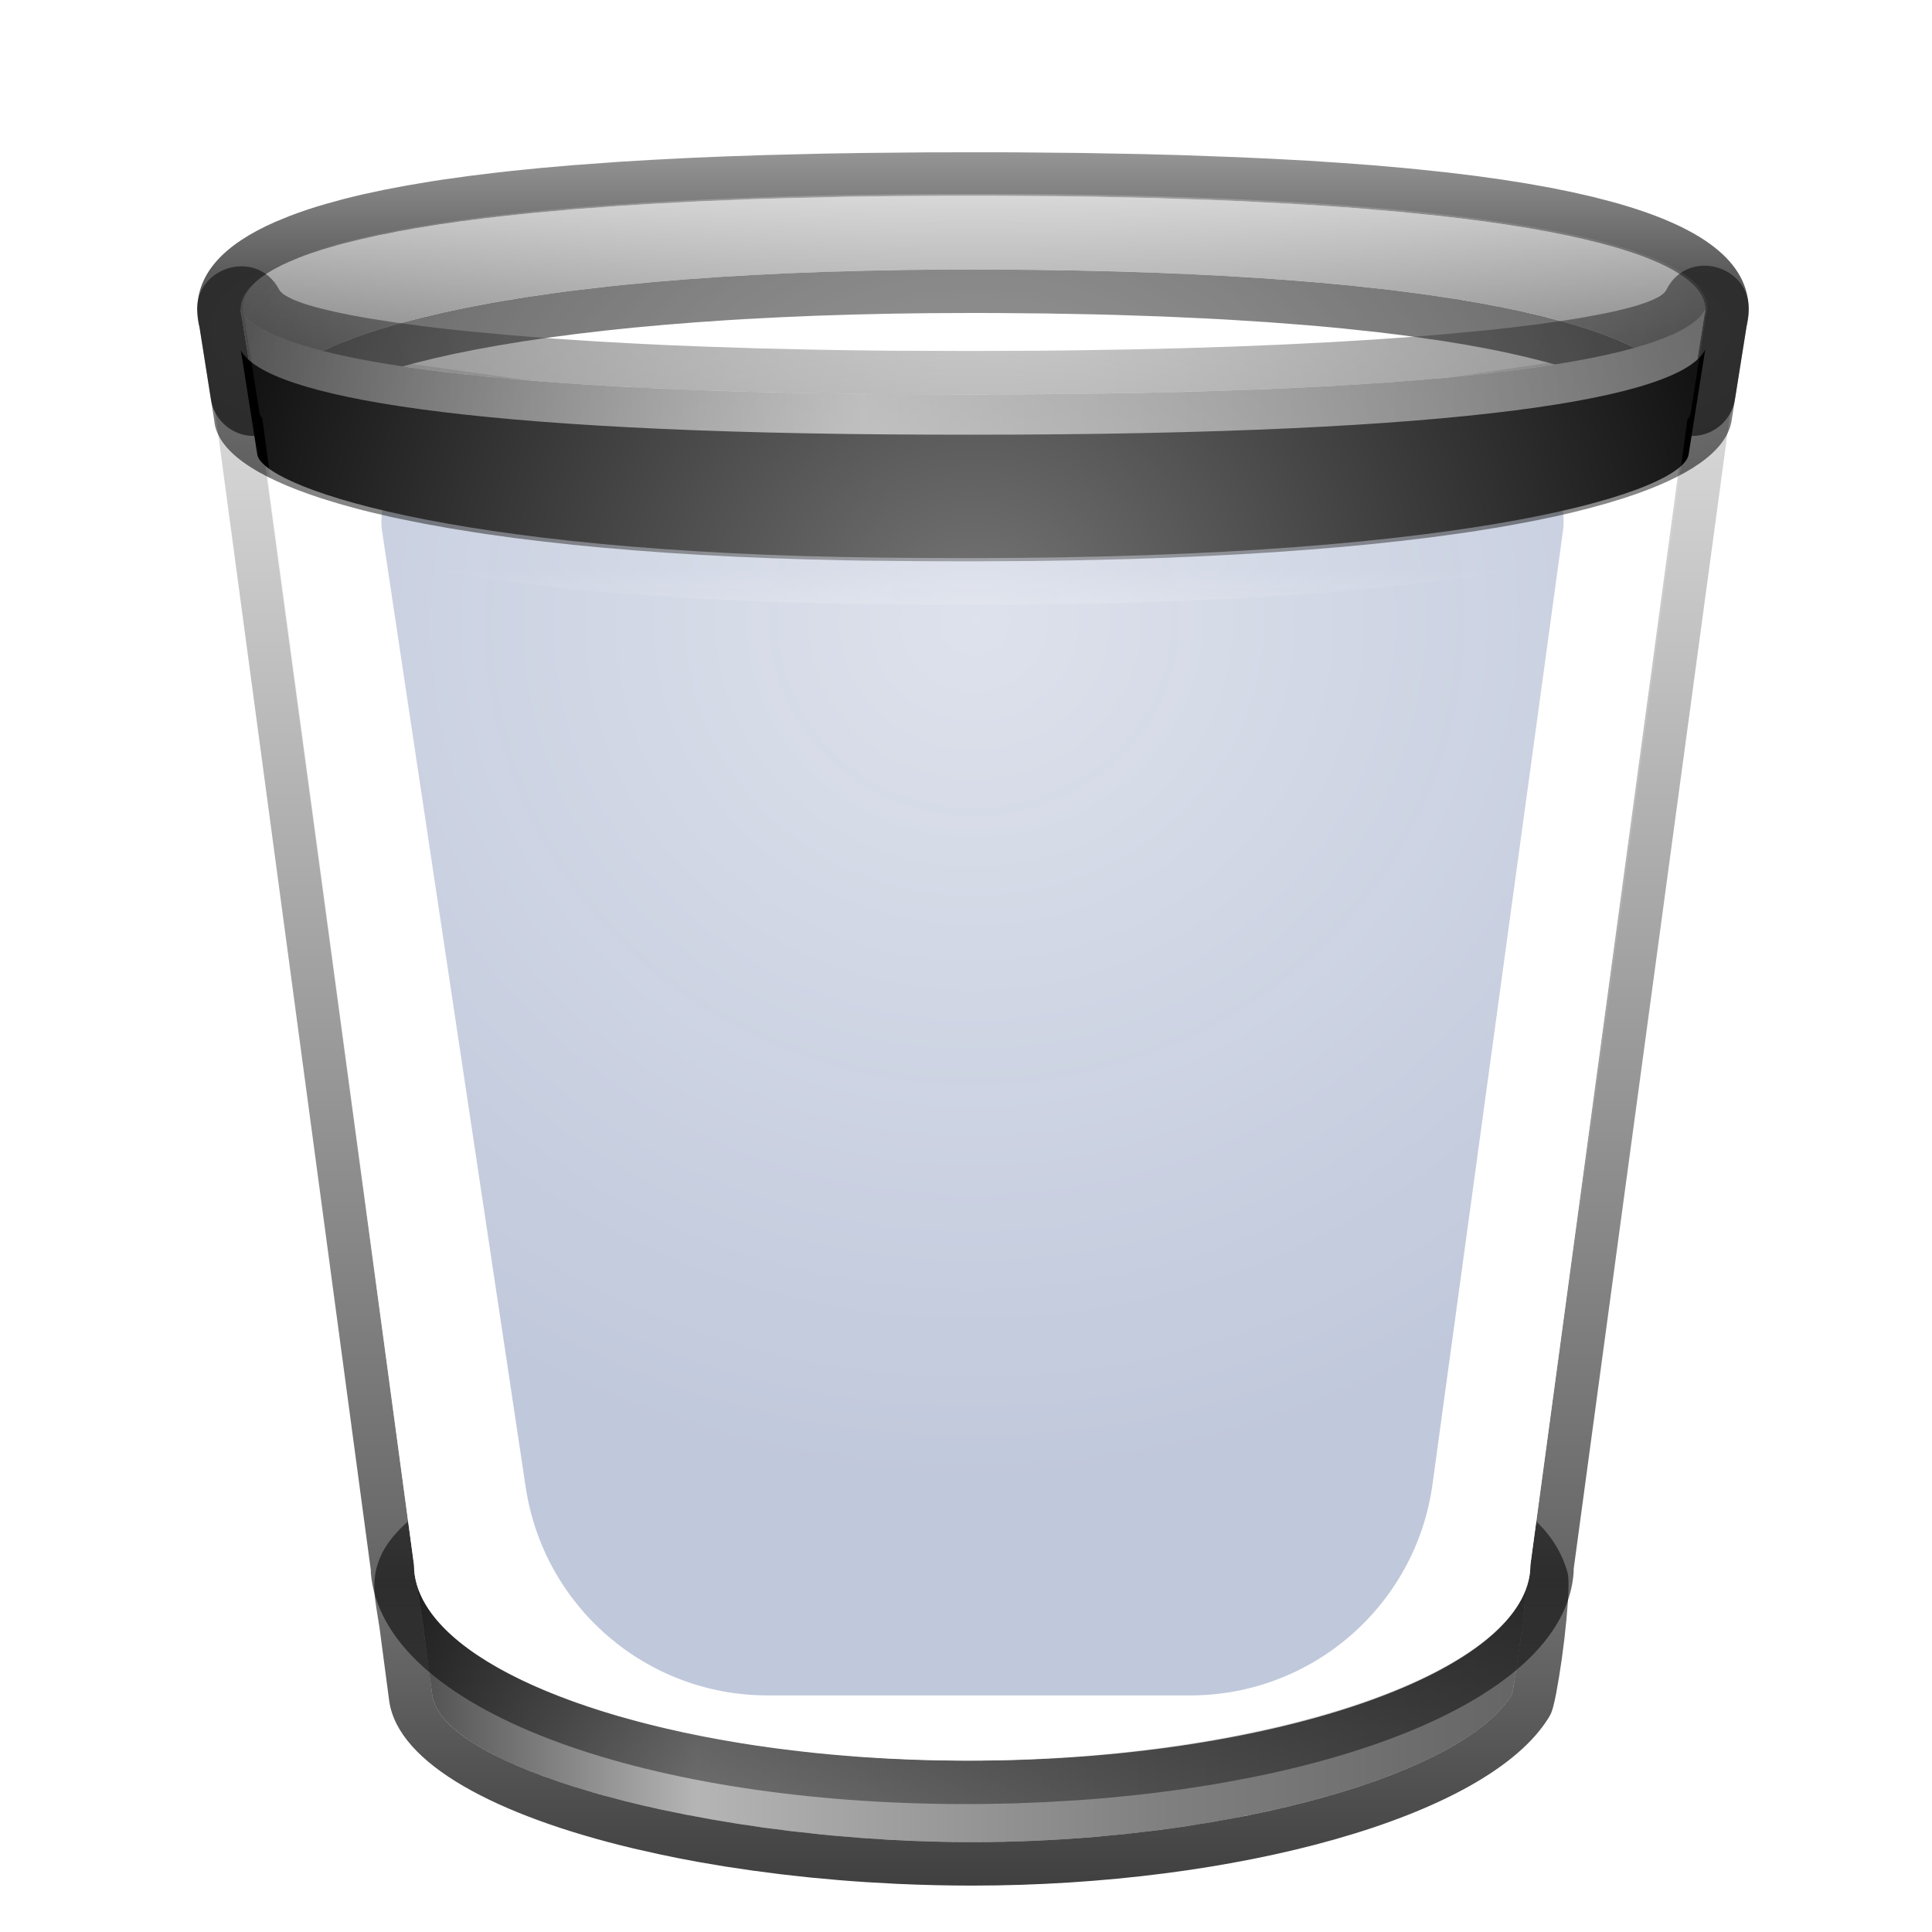 <svg xmlns="http://www.w3.org/2000/svg" xmlns:xlink="http://www.w3.org/1999/xlink" width="48" height="48" viewBox="0 0 48 48">
  <defs>
    <filter id="user-trash-empty-opened-a" width="144.3%" height="140.9%" x="-22.8%" y="-16.5%" filterUnits="objectBoundingBox">
      <feOffset dy="1" in="SourceAlpha" result="shadowOffsetOuter1"/>
      <feGaussianBlur in="shadowOffsetOuter1" result="shadowBlurOuter1" stdDeviation="1"/>
      <feColorMatrix in="shadowBlurOuter1" result="shadowMatrixOuter1" values="0 0 0 0 0   0 0 0 0 0   0 0 0 0 0  0 0 0 0.2 0"/>
      <feMerge>
        <feMergeNode in="shadowMatrixOuter1"/>
        <feMergeNode in="SourceGraphic"/>
      </feMerge>
    </filter>
    <linearGradient id="user-trash-empty-opened-b" x1="100%" x2="0%" y1="50%" y2="50%">
      <stop offset="0%" stop-color="#656565"/>
      <stop offset="9.906%" stop-color="#6D6D6D"/>
      <stop offset="32.988%" stop-color="gray"/>
      <stop offset="74.983%" stop-color="#B5B5B5"/>
      <stop offset="100%" stop-color="#515151"/>
    </linearGradient>
    <linearGradient id="user-trash-empty-opened-c" x1="55.405%" x2="55.405%" y1="-1.351%" y2="101.351%">
      <stop offset="0%" stop-opacity=".515"/>
      <stop offset="100%" stop-opacity=".753"/>
    </linearGradient>
    <linearGradient id="user-trash-empty-opened-d" x1="50%" x2="50%" y1="-4.642%" y2="100%">
      <stop offset="0%" stop-opacity=".092"/>
      <stop offset="84.851%" stop-opacity=".602"/>
      <stop offset="100%" stop-opacity=".378"/>
    </linearGradient>
    <linearGradient id="user-trash-empty-opened-e" x1="50%" x2="50%" y1="0%" y2="100%">
      <stop offset="0%" stop-color="#CCC"/>
      <stop offset="100%" stop-color="#666"/>
    </linearGradient>
    <linearGradient id="user-trash-empty-opened-f" x1="55.405%" x2="55.405%" y1="-1.351%" y2="42.528%">
      <stop offset="0%" stop-color="#979797"/>
      <stop offset="100%" stop-color="#5B5B5B"/>
    </linearGradient>
    <filter id="user-trash-empty-opened-g" width="159.4%" height="159.2%" x="-29.6%" y="-29.6%" filterUnits="objectBoundingBox">
      <feGaussianBlur in="SourceGraphic" stdDeviation="3.038"/>
    </filter>
    <linearGradient id="user-trash-empty-opened-h" x1="98.185%" x2="0%" y1="32.048%" y2="32.048%">
      <stop offset=".068%" stop-color="#636363"/>
      <stop offset="46.003%" stop-color="#8F8F8F"/>
      <stop offset="56.871%" stop-color="#9E9E9E"/>
      <stop offset="100%" stop-color="#4A4A4A"/>
    </linearGradient>
    <path id="user-trash-empty-opened-i" d="M38.926,4.685 L38.516,7.276 C38.422,8.192 33.288,9.866 20.683,9.866 L19.567,9.863 L18.532,9.855 C7.559,9.74 3.013,8.043 2.95,7.276 C2.783,6.219 2.658,5.425 2.575,4.897 C2.567,4.848 2.556,4.783 2.541,4.7 C3.153,5.855 8.192,6.763 19.631,6.798 L20.709,6.8 C32.925,6.8 38.325,5.903 38.926,4.685 Z"/>
    <filter id="user-trash-empty-opened-j" width="102.7%" height="119.3%" x="-1.4%" y="-9.7%" filterUnits="objectBoundingBox">
      <feOffset dy="1" in="SourceAlpha" result="shadowOffsetInner1"/>
      <feComposite in="shadowOffsetInner1" in2="SourceAlpha" k2="-1" k3="1" operator="arithmetic" result="shadowInnerInner1"/>
      <feColorMatrix in="shadowInnerInner1" values="0 0 0 0 1   0 0 0 0 1   0 0 0 0 1  0 0 0 0.372 0"/>
    </filter>
    <linearGradient id="user-trash-empty-opened-k" x1="52.659%" x2="52.659%" y1="91.375%" y2="121.305%">
      <stop offset="0%" stop-color="#FFF" stop-opacity="0"/>
      <stop offset="100%" stop-color="#FFF" stop-opacity=".47"/>
    </linearGradient>
    <radialGradient id="user-trash-empty-opened-l" cx="51.457%" cy="27.12%" r="104.494%" fx="51.457%" fy="27.12%" gradientTransform="matrix(0 1 -.927 0 .766 -.243)">
      <stop offset="0%" stop-opacity=".319"/>
      <stop offset="100%" stop-opacity=".667"/>
    </radialGradient>
    <radialGradient id="user-trash-empty-opened-m" cx="50%" cy="26.122%" r="62.989%" fx="50%" fy="26.122%" gradientTransform="matrix(.998 -.051 .053 .823 -.013 .072)">
      <stop offset="0%" stop-color="#FFF"/>
      <stop offset="100%" stop-color="#FFF" stop-opacity="0"/>
    </radialGradient>
  </defs>
  <g fill="none" fill-rule="evenodd" filter="url(#user-trash-empty-opened-a)" transform="translate(3.44 2)">
    <path fill="url(#user-trash-empty-opened-b)" fill-rule="nonzero" d="M6.939,36.441 L6.974,36.541 C7.906,38.913 13.778,40.742 20.553,40.742 C27.387,40.742 33.579,38.881 34.472,36.478 C34.451,36.985 34.176,38.985 34.117,39.109 C32.822,41.199 26.766,42.767 20.708,42.767 C14.326,42.767 7.571,41.005 7.299,39.109 C7.268,38.898 7.187,38.279 7.077,37.422 C7.018,36.966 6.943,36.677 6.939,36.441 Z"/>
    <path fill="url(#user-trash-empty-opened-c)" fill-rule="nonzero" d="M6.698,34.798 L6.846,35.882 L6.851,36.016 C6.862,36.16 6.892,36.303 6.939,36.443 C6.941,36.52 6.949,36.603 6.963,36.696 L6.963,36.696 L7.053,37.247 L7.299,39.109 C7.417,39.937 8.771,40.738 10.789,41.379 L10.789,41.379 L11.307,41.536 C11.395,41.562 11.485,41.587 11.575,41.612 L11.575,41.612 L12.131,41.758 C12.415,41.829 12.707,41.897 13.007,41.962 L13.007,41.962 L13.616,42.087 L14.243,42.203 L14.886,42.31 L15.542,42.407 L16.21,42.493 L16.889,42.568 C17.003,42.58 17.117,42.591 17.231,42.602 L17.231,42.602 L17.92,42.66 L18.615,42.706 C19.311,42.746 20.012,42.767 20.708,42.767 C21.739,42.767 22.77,42.721 23.778,42.636 L23.778,42.636 L24.529,42.564 L25.268,42.478 C25.513,42.446 25.755,42.413 25.995,42.377 L25.995,42.377 L26.706,42.263 L27.4,42.136 C30.706,41.489 33.318,40.398 34.117,39.109 C34.121,39.102 34.125,39.087 34.131,39.066 L34.131,39.066 L34.169,38.869 L34.247,38.373 L34.334,37.747 L34.433,36.931 L34.462,36.617 C34.467,36.562 34.47,36.514 34.471,36.476 C34.545,36.281 34.582,36.083 34.582,35.882 L34.582,35.882 L34.729,34.802 C35.108,35.16 35.364,35.579 35.505,36.068 C35.55,36.223 35.53,36.689 35.478,37.234 L35.478,37.234 L35.427,37.715 L35.364,38.202 L35.294,38.664 L35.223,39.068 C35.176,39.311 35.131,39.493 35.093,39.572 L35.093,39.572 L35.035,39.678 C33.494,42.164 27.227,43.847 20.708,43.847 C20.088,43.847 19.468,43.832 18.853,43.804 L18.853,43.804 L18.118,43.763 C17.874,43.748 17.631,43.73 17.389,43.71 L17.389,43.71 L16.668,43.644 L15.957,43.565 L15.257,43.474 L14.57,43.372 L13.899,43.258 C13.567,43.198 13.241,43.134 12.923,43.065 L12.923,43.065 L12.296,42.924 C8.902,42.114 6.454,40.824 6.23,39.263 L6.23,39.263 L5.991,37.455 L5.908,36.933 L5.872,36.676 C5.839,36.34 5.865,36.044 5.987,35.737 C6.066,35.537 6.179,35.355 6.326,35.178 C6.438,35.044 6.562,34.918 6.698,34.798 Z"/>
    <path fill="#FFF" fill-opacity=".8" d="M2.91,6.589 C8.702,8.298 14.498,9.152 20.298,9.152 C26.098,9.152 32.182,8.298 38.548,6.589 L38.548,6.589 L34.582,35.882 C34.582,38.566 27.943,40.742 20.553,40.742 C13.162,40.742 6.846,38.566 6.846,35.882 L6.846,35.882 Z"/>
    <path fill="url(#user-trash-empty-opened-d)" fill-rule="nonzero" d="M35.658,35.977 L39.811,5.311 L21.177,8.06 L1.65,5.322 L5.775,36.026 L5.772,36.064 C6.049,39.486 12.479,41.744 20.154,41.82 L20.95,41.82 L21.739,41.805 L22.519,41.774 L23.289,41.729 C23.544,41.712 23.797,41.692 24.048,41.67 L24.794,41.596 C24.917,41.583 25.04,41.569 25.162,41.554 L25.886,41.46 L26.595,41.351 C26.712,41.332 26.828,41.313 26.943,41.292 L27.626,41.164 C32.227,40.245 35.503,38.419 35.657,36.056 L35.658,35.977 Z M38.548,6.589 L34.582,35.882 C34.582,37.27 32.806,38.523 30.068,39.408 L29.508,39.58 C29.126,39.692 28.729,39.796 28.317,39.894 L27.688,40.034 C26.943,40.191 26.158,40.325 25.342,40.433 L24.636,40.518 C24.398,40.545 24.158,40.569 23.917,40.591 L23.185,40.65 C22.448,40.701 21.696,40.732 20.934,40.74 L20.553,40.742 C19.661,40.742 18.784,40.71 17.933,40.65 L17.209,40.591 C16.97,40.569 16.734,40.545 16.499,40.518 L15.804,40.433 C10.763,39.756 7.015,38.043 6.851,36.02 L6.846,35.882 L2.91,6.589 L21.182,9.152 L38.548,6.589 Z"/>
    <path fill="url(#user-trash-empty-opened-e)" fill-rule="nonzero" d="M21.209,1.862 C33.779,1.895 38.926,3.151 38.926,4.697 C38.926,4.76 38.916,4.823 38.896,4.885 L38.597,6.752 L38.44,6.752 C37.757,5.089 32.415,3.696 20.683,3.696 C9.523,3.696 4.233,5.211 3.167,6.752 L2.867,6.752 L2.574,4.911 C2.552,4.841 2.541,4.769 2.541,4.697 C2.541,3.151 7.641,1.895 20.209,1.862 L21.209,1.862 Z"/>
    <path fill="url(#user-trash-empty-opened-f)" fill-rule="nonzero" d="M21.247,0.783 L19.625,0.785 L18.027,0.8 L17.002,0.817 L15.527,0.854 L14.585,0.886 L13.676,0.924 L12.8,0.969 L11.957,1.019 L10.754,1.107 L9.992,1.174 L9.264,1.247 C9.145,1.259 9.028,1.272 8.912,1.286 L8.233,1.369 L7.586,1.459 C7.481,1.474 7.377,1.49 7.275,1.506 L6.677,1.607 L6.112,1.714 L5.579,1.828 C5.407,1.868 5.241,1.908 5.079,1.95 L4.612,2.079 C4.311,2.167 4.032,2.26 3.774,2.359 L3.404,2.51 C2.106,3.078 1.461,3.801 1.461,4.697 L1.47,4.877 C1.476,4.937 1.485,4.996 1.497,5.055 L1.514,5.116 L1.8,6.922 C1.883,7.446 2.335,7.831 2.866,7.832 L3.165,7.832 C3.476,7.833 3.769,7.699 3.973,7.47 L4.055,7.366 C4.273,7.051 4.754,6.745 5.483,6.46 L5.836,6.33 C5.898,6.309 5.961,6.288 6.026,6.266 L6.432,6.142 L6.871,6.02 C7.023,5.981 7.181,5.942 7.344,5.903 L7.851,5.79 L8.39,5.682 L8.962,5.578 L9.567,5.479 L10.203,5.386 L10.87,5.298 L11.569,5.216 L12.298,5.14 L13.057,5.071 L13.847,5.008 L14.666,4.952 C14.805,4.943 14.945,4.935 15.086,4.927 L15.949,4.882 L16.84,4.844 L17.759,4.815 L18.706,4.793 L19.681,4.78 L20.683,4.776 L21.316,4.777 L22.55,4.788 L23.739,4.81 C23.934,4.815 24.126,4.82 24.317,4.825 L25.441,4.863 L26.519,4.912 C26.695,4.921 26.869,4.93 27.041,4.94 L28.052,5.004 L29.018,5.078 C29.332,5.104 29.639,5.132 29.937,5.162 L30.811,5.256 C31.094,5.289 31.37,5.324 31.638,5.36 L32.419,5.473 C32.797,5.532 33.158,5.595 33.501,5.661 C34.211,5.798 34.827,5.948 35.349,6.102 L35.773,6.235 C36.707,6.546 37.26,6.863 37.415,7.111 L37.442,7.162 C37.608,7.568 38.003,7.832 38.441,7.832 L38.598,7.832 L38.718,7.825 C39.195,7.772 39.586,7.406 39.664,6.923 L39.959,5.077 L39.928,5.204 C39.979,5.039 40.006,4.869 40.006,4.697 C40.006,3.516 38.878,2.637 36.61,2.014 L36.125,1.889 L35.607,1.771 L35.057,1.66 L34.473,1.556 L33.858,1.459 C33.647,1.428 33.431,1.398 33.209,1.369 L32.528,1.286 L31.814,1.21 C31.692,1.197 31.569,1.186 31.445,1.174 L30.682,1.107 L29.886,1.047 L29.058,0.993 L28.197,0.946 L27.302,0.905 L25.9,0.854 L24.923,0.828 L23.397,0.8 L21.797,0.785 C21.615,0.784 21.431,0.783 21.247,0.783 Z M21.244,1.863 L22.816,1.874 L23.819,1.888 L25.258,1.921 L26.618,1.966 L27.481,2.002 L28.712,2.067 L29.49,2.116 L30.235,2.169 L31.291,2.259 L32.273,2.359 L32.887,2.43 L33.47,2.506 L34.021,2.586 L34.541,2.67 L35.03,2.758 L35.488,2.849 L35.916,2.944 L36.314,3.042 L36.683,3.143 C36.742,3.161 36.8,3.178 36.856,3.195 L37.181,3.301 C37.285,3.337 37.383,3.373 37.477,3.41 L37.745,3.522 C38.547,3.88 38.926,4.278 38.926,4.697 C38.926,4.759 38.916,4.82 38.897,4.881 L38.597,6.752 L38.441,6.752 C38.304,6.419 37.981,6.098 37.458,5.796 L37.202,5.658 C36.887,5.499 36.513,5.345 36.079,5.2 L35.691,5.077 L35.274,4.958 L34.826,4.843 L34.347,4.732 L33.838,4.626 L33.297,4.525 L32.724,4.428 L32.12,4.337 C32.016,4.322 31.911,4.307 31.805,4.293 L31.152,4.209 C31.041,4.196 30.928,4.183 30.814,4.17 L30.112,4.094 L29.377,4.025 L28.608,3.962 L27.806,3.905 L26.969,3.854 L26.099,3.81 L25.194,3.773 L24.253,3.743 L23.278,3.72 L22.267,3.705 C22.095,3.703 21.922,3.701 21.748,3.7 L20.683,3.696 L19.621,3.701 C19.447,3.702 19.275,3.704 19.104,3.706 L18.096,3.725 L17.125,3.752 L16.189,3.787 L15.288,3.831 L14.421,3.882 L13.59,3.941 L12.792,4.007 L12.029,4.08 C11.904,4.093 11.781,4.106 11.659,4.119 L10.946,4.202 C10.714,4.23 10.487,4.26 10.265,4.291 L9.618,4.385 L9.002,4.486 C8.902,4.503 8.804,4.52 8.706,4.538 L8.139,4.646 L7.603,4.759 L7.098,4.877 L6.624,4.998 C6.547,5.019 6.472,5.04 6.398,5.061 L5.97,5.188 C5.763,5.253 5.568,5.318 5.383,5.386 L5.029,5.521 C4.973,5.544 4.918,5.567 4.863,5.59 L4.553,5.729 L4.272,5.871 C3.737,6.157 3.373,6.454 3.166,6.752 L2.867,6.752 L2.573,4.908 C2.551,4.838 2.541,4.768 2.541,4.697 C2.541,4.278 2.916,3.88 3.713,3.522 L3.979,3.41 C4.072,3.373 4.17,3.337 4.273,3.301 L4.596,3.195 L4.948,3.092 C5.009,3.076 5.072,3.059 5.135,3.042 L5.532,2.944 L5.958,2.849 L6.414,2.758 L6.901,2.67 L7.419,2.586 L7.968,2.506 L8.549,2.43 L9.161,2.359 L9.806,2.291 L10.834,2.198 L11.937,2.116 L12.714,2.067 L13.942,2.002 L15.249,1.949 L16.163,1.921 L17.6,1.888 L18.603,1.874 L20.175,1.863 L21.244,1.863 Z"/>
    <path fill="#FFF" fill-opacity=".8" d="M38.508,6.317 L38.508,6.775 L34.582,35.882 L34.577,36.013 C34.368,38.637 27.933,40.742 20.709,40.742 C13.365,40.742 6.846,38.566 6.846,35.882 L6.846,35.882 L2.91,6.775 L2.91,6.317 C10.159,7.613 16.158,8.26 20.908,8.26 C27.24,8.26 33.107,7.613 38.508,6.317 L38.508,6.317 Z"/>
    <path fill="#2D4688" fill-opacity=".3" d="M7.651,8.342 L33.792,8.342 C34.684,8.342 35.408,9.065 35.408,9.958 C35.408,10.031 35.403,10.104 35.393,10.177 L32.151,33.871 C31.739,36.879 29.168,39.122 26.132,39.122 L15.629,39.122 C12.623,39.122 10.068,36.923 9.621,33.949 L6.053,10.198 C5.921,9.315 6.529,8.492 7.411,8.36 C7.491,8.348 7.571,8.342 7.651,8.342 Z" filter="url(#user-trash-empty-opened-g)"/>
    <g fill-rule="nonzero">
      <use fill="url(#user-trash-empty-opened-h)" xlink:href="#user-trash-empty-opened-i"/>
      <use fill="#000" filter="url(#user-trash-empty-opened-j)" xlink:href="#user-trash-empty-opened-i"/>
    </g>
    <path fill="url(#user-trash-empty-opened-k)" fill-rule="nonzero" d="M37.224,3.344 L37.213,3.35 C37.129,3.386 37.015,3.43 36.873,3.476 C36.52,3.592 36.062,3.703 35.503,3.809 L34.912,3.912 L34.254,4.01 C34.138,4.026 34.021,4.041 33.9,4.057 L33.215,4.138 C33.097,4.151 32.977,4.164 32.855,4.177 L32.099,4.249 L31.296,4.316 L30.447,4.376 L29.55,4.431 L28.607,4.479 L27.617,4.522 L26.045,4.573 L24.94,4.599 L23.788,4.619 L22.591,4.632 L20.709,4.64 L19.017,4.635 L17.817,4.625 L16.102,4.596 L15.016,4.568 L13.975,4.534 L12.98,4.493 L12.031,4.445 L11.128,4.391 L10.272,4.331 L9.463,4.265 L8.7,4.192 L7.985,4.113 C7.754,4.086 7.531,4.058 7.317,4.029 C6.085,3.862 5.154,3.667 4.55,3.463 L4.355,3.393 L4.221,3.336 L4.19,3.295 C2.895,1.703 0.132,2.773 0.392,4.933 L0.818,7.612 L0.84,7.732 C1.146,9.099 2.863,10.12 5.73,10.823 L6.319,10.959 C6.621,11.025 6.934,11.088 7.258,11.147 L7.921,11.263 L8.614,11.369 L9.334,11.468 L10.083,11.558 L10.86,11.641 L11.663,11.715 C11.799,11.726 11.937,11.738 12.075,11.749 L12.919,11.81 L13.788,11.864 L14.683,11.91 L15.603,11.948 L17.029,11.99 L18.01,12.009 L19.551,12.023 L20.677,12.026 L22.279,12.018 L23.313,12.004 L24.321,11.982 C24.487,11.978 24.652,11.973 24.815,11.969 L26.256,11.917 L27.183,11.873 L28.081,11.822 C28.229,11.813 28.375,11.803 28.52,11.794 L29.376,11.731 L30.204,11.661 L31.002,11.583 L31.772,11.497 L32.512,11.403 C32.874,11.354 33.225,11.303 33.565,11.248 L34.23,11.134 L34.864,11.012 C34.967,10.991 35.069,10.97 35.169,10.948 L35.756,10.814 L36.312,10.672 C38.833,9.987 40.316,9.031 40.618,7.771 L40.65,7.613 L41.059,5.022 C41.411,2.795 38.654,1.711 37.332,3.212 L37.224,3.344 Z M38.926,4.685 L38.516,7.276 C38.504,7.394 38.409,7.524 38.225,7.662 L38.089,7.754 L37.927,7.849 C37.897,7.865 37.867,7.881 37.835,7.897 L37.633,7.994 L37.402,8.092 L37.144,8.19 L36.858,8.289 L36.544,8.387 L36.201,8.486 L35.828,8.583 L35.215,8.728 L34.768,8.822 L34.291,8.914 L33.784,9.005 L33.245,9.092 L32.675,9.177 L32.074,9.258 L31.44,9.336 L30.429,9.445 L29.714,9.513 L28.58,9.605 L27.369,9.685 L26.081,9.751 L25.18,9.788 L23.761,9.831 L22.771,9.85 L21.745,9.862 L20.683,9.866 L19.567,9.863 L18.022,9.848 L17.031,9.829 L16.077,9.8 L15.16,9.764 L14.279,9.719 L13.434,9.668 L12.625,9.61 L11.851,9.546 L11.112,9.475 C10.992,9.463 10.873,9.451 10.756,9.438 L10.069,9.36 L9.416,9.277 L8.796,9.19 C8.696,9.176 8.597,9.161 8.499,9.145 L7.93,9.053 L7.394,8.958 L6.89,8.86 L6.418,8.759 L5.978,8.657 L5.57,8.554 L5.192,8.451 L4.845,8.346 L4.529,8.242 L4.242,8.139 L3.986,8.037 L3.758,7.936 L3.56,7.837 L3.39,7.741 C3.364,7.725 3.339,7.709 3.315,7.694 L3.188,7.602 C3.055,7.497 2.978,7.4 2.956,7.313 L2.566,4.842 L2.541,4.7 C2.627,4.863 2.8,5.02 3.067,5.171 L3.259,5.271 C3.327,5.304 3.4,5.336 3.478,5.368 L3.726,5.464 C3.77,5.479 3.815,5.495 3.861,5.51 L4.152,5.602 L4.472,5.692 L4.822,5.778 L5.201,5.862 L5.611,5.944 L6.052,6.022 L6.523,6.097 L7.026,6.169 L7.84,6.271 L8.423,6.335 L9.038,6.395 L10.023,6.478 L10.722,6.529 L11.454,6.575 L12.617,6.638 L13.858,6.691 L15.179,6.733 L16.581,6.766 L17.56,6.782 L18.577,6.792 L19.631,6.798 L21.26,6.799 L22.856,6.79 L23.873,6.778 L25.332,6.751 L26.709,6.714 L27.582,6.684 L28.827,6.631 L29.993,6.569 L30.728,6.522 L31.429,6.472 L32.096,6.418 L33.035,6.329 L33.901,6.233 C33.993,6.222 34.084,6.211 34.173,6.199 L34.694,6.129 L35.183,6.056 L35.641,5.979 L36.068,5.9 L36.464,5.817 L36.83,5.732 L37.166,5.643 L37.472,5.552 C37.521,5.537 37.568,5.522 37.614,5.506 L37.876,5.411 L38.11,5.314 C38.22,5.265 38.319,5.215 38.407,5.164 L38.57,5.061 C38.744,4.94 38.862,4.814 38.926,4.685 Z"/>
    <path fill="url(#user-trash-empty-opened-l)" fill-rule="nonzero" d="M37.957,4.207 C37.928,4.266 37.861,4.324 37.757,4.383 L37.615,4.453 L37.436,4.523 L37.223,4.593 L36.974,4.662 L36.691,4.731 L36.373,4.798 L35.832,4.898 L35.429,4.963 L34.762,5.057 L34.021,5.148 L33.486,5.206 L32.319,5.315 L31.687,5.366 L30.681,5.437 L29.605,5.502 L28.459,5.559 L27.246,5.609 L25.965,5.65 L24.618,5.682 L23.206,5.705 L22.228,5.714 L20.709,5.72 L18.636,5.713 L17.668,5.702 L16.729,5.686 L15.375,5.654 L14.089,5.612 L13.269,5.58 L12.48,5.543 L11.354,5.481 L10.299,5.411 L9.315,5.335 L8.116,5.223 L7.566,5.164 L7.049,5.102 L6.337,5.006 L5.701,4.906 L5.32,4.838 L4.974,4.768 L4.521,4.662 C4.475,4.651 4.43,4.639 4.387,4.627 L4.147,4.555 C4.111,4.543 4.075,4.531 4.041,4.519 L3.855,4.447 L3.706,4.374 C3.597,4.314 3.526,4.254 3.495,4.194 C2.915,3.102 1.252,3.683 1.479,4.899 L1.538,5.251 L1.883,7.444 C1.943,8.185 2.881,8.842 4.544,9.381 L4.994,9.519 L5.477,9.652 C5.56,9.673 5.644,9.695 5.73,9.716 L6.26,9.84 C6.351,9.86 6.443,9.88 6.537,9.899 L7.112,10.014 L7.718,10.123 L8.353,10.226 C8.462,10.243 8.571,10.259 8.682,10.275 L9.36,10.369 L10.065,10.455 L10.798,10.536 L11.558,10.609 L12.343,10.675 L13.154,10.735 L13.99,10.787 L14.85,10.832 L15.734,10.869 L16.641,10.899 L17.57,10.921 C17.726,10.924 17.884,10.926 18.043,10.929 L19.559,10.943 L20.68,10.946 L22.22,10.938 L23.216,10.923 L24.664,10.888 L25.597,10.856 L26.505,10.816 L27.386,10.77 L28.24,10.717 L29.067,10.657 L29.867,10.591 L30.638,10.517 L31.381,10.438 L32.095,10.352 L32.779,10.259 C32.89,10.243 33.001,10.227 33.11,10.211 L33.749,10.109 C33.853,10.091 33.956,10.073 34.057,10.055 L34.65,9.944 L35.212,9.827 C35.486,9.767 35.747,9.704 35.996,9.639 L36.478,9.507 L36.927,9.369 C38.513,8.853 39.429,8.22 39.575,7.488 L39.992,4.853 C40.185,3.63 38.504,3.097 37.957,4.207 Z M38.926,4.685 L38.516,7.276 C38.504,7.394 38.409,7.524 38.225,7.662 L38.089,7.754 L37.927,7.849 C37.897,7.865 37.867,7.881 37.835,7.897 L37.633,7.994 L37.402,8.092 L37.144,8.19 L36.858,8.289 L36.544,8.387 L36.201,8.486 L35.828,8.583 L35.215,8.728 L34.768,8.822 L34.291,8.914 L33.784,9.005 L33.245,9.092 L32.675,9.177 L32.074,9.258 L31.44,9.336 L30.429,9.445 L29.714,9.513 L28.58,9.605 L27.369,9.685 L26.081,9.751 L25.18,9.788 L23.761,9.831 L22.771,9.85 L21.745,9.862 L20.683,9.866 L19.567,9.863 L18.022,9.848 L17.031,9.829 L16.077,9.8 L15.16,9.764 L14.279,9.719 L13.434,9.668 L12.625,9.61 L11.851,9.546 L11.112,9.475 C10.992,9.463 10.873,9.451 10.756,9.438 L10.069,9.36 L9.416,9.277 L8.796,9.19 C8.696,9.176 8.597,9.161 8.499,9.145 L7.93,9.053 L7.394,8.958 L6.89,8.86 L6.418,8.759 L5.978,8.657 L5.57,8.554 L5.192,8.451 L4.845,8.346 L4.529,8.242 L4.242,8.139 L3.986,8.037 L3.758,7.936 L3.56,7.837 L3.39,7.741 C3.364,7.725 3.339,7.709 3.315,7.694 L3.188,7.602 C3.055,7.497 2.978,7.4 2.956,7.313 L2.566,4.842 L2.541,4.7 C2.627,4.863 2.8,5.02 3.067,5.171 L3.259,5.271 C3.327,5.304 3.4,5.336 3.478,5.368 L3.726,5.464 C3.77,5.479 3.815,5.495 3.861,5.51 L4.152,5.602 L4.472,5.692 L4.822,5.778 L5.201,5.862 L5.611,5.944 L6.052,6.022 L6.523,6.097 L7.026,6.169 L7.84,6.271 L8.423,6.335 L9.038,6.395 L10.023,6.478 L10.722,6.529 L11.454,6.575 L12.617,6.638 L13.858,6.691 L15.179,6.733 L16.581,6.766 L17.56,6.782 L18.577,6.792 L19.631,6.798 L21.26,6.799 L22.856,6.79 L23.873,6.778 L25.332,6.751 L26.709,6.714 L27.582,6.684 L28.827,6.631 L29.993,6.569 L30.728,6.522 L31.429,6.472 L32.096,6.418 L33.035,6.329 L33.901,6.233 C33.993,6.222 34.084,6.211 34.173,6.199 L34.694,6.129 L35.183,6.056 L35.641,5.979 L36.068,5.9 L36.464,5.817 L36.83,5.732 L37.166,5.643 L37.472,5.552 C37.521,5.537 37.568,5.522 37.614,5.506 L37.876,5.411 L38.11,5.314 C38.22,5.265 38.319,5.215 38.407,5.164 L38.57,5.061 C38.744,4.94 38.862,4.814 38.926,4.685 Z"/>
    <path fill="url(#user-trash-empty-opened-m)" fill-rule="nonzero" d="M21.148,1.82 L21.896,1.823 L22.627,1.829 L23.34,1.837 L24.036,1.849 L24.714,1.863 L25.375,1.88 L26.018,1.9 L26.645,1.922 L27.254,1.947 L27.847,1.975 L28.423,2.005 L28.982,2.037 L29.525,2.072 L30.051,2.109 C30.137,2.116 30.223,2.122 30.308,2.129 L30.81,2.169 C30.892,2.176 30.974,2.183 31.055,2.191 L31.532,2.235 C31.611,2.242 31.688,2.25 31.765,2.257 L32.219,2.305 C32.293,2.313 32.367,2.321 32.44,2.329 L32.87,2.38 L33.284,2.432 L33.683,2.487 L34.066,2.543 L34.434,2.601 L34.787,2.662 L35.125,2.724 L35.447,2.787 C35.5,2.798 35.552,2.809 35.603,2.82 L35.904,2.886 L36.189,2.955 C36.236,2.966 36.281,2.978 36.326,2.989 L36.59,3.06 L36.839,3.132 C36.88,3.144 36.92,3.156 36.959,3.168 L37.186,3.243 C38.363,3.643 38.935,4.104 38.976,4.597 L38.979,4.654 C38.979,4.718 38.969,4.781 38.948,4.844 L38.83,5.582 L38.569,7.234 C38.563,7.295 38.534,7.359 38.482,7.427 L34.635,35.839 C34.635,36.042 34.598,36.241 34.525,36.436 L34.518,36.544 L34.507,36.681 L34.482,36.929 L34.437,37.317 L34.397,37.631 L34.34,38.052 L34.27,38.531 L34.221,38.834 L34.192,38.989 C34.183,39.029 34.176,39.056 34.17,39.067 C33.719,39.795 32.691,40.459 31.285,41.016 L31.009,41.123 C30.915,41.158 30.82,41.192 30.723,41.226 L30.428,41.327 C30.279,41.377 30.127,41.426 29.971,41.473 L29.656,41.567 C29.603,41.582 29.549,41.597 29.496,41.612 L29.169,41.701 C29.06,41.73 28.948,41.759 28.836,41.787 L28.496,41.869 C28.439,41.883 28.381,41.896 28.323,41.909 L27.974,41.987 L27.618,42.061 L27.256,42.131 L26.889,42.198 L26.518,42.261 C26.455,42.271 26.393,42.282 26.33,42.291 L25.951,42.349 C25.888,42.358 25.824,42.368 25.76,42.376 L25.375,42.428 L24.986,42.476 C24.856,42.492 24.725,42.506 24.594,42.52 L24.199,42.56 L23.801,42.596 C23.734,42.601 23.668,42.607 23.601,42.612 L23.2,42.642 L22.796,42.667 C22.661,42.674 22.526,42.681 22.391,42.687 L21.985,42.703 C21.713,42.713 21.442,42.719 21.169,42.722 L20.761,42.724 C20.633,42.724 20.506,42.724 20.378,42.722 L19.994,42.716 C19.866,42.713 19.738,42.71 19.61,42.706 L19.226,42.692 C19.162,42.689 19.098,42.686 19.034,42.683 L18.651,42.663 C18.587,42.659 18.523,42.655 18.459,42.651 L18.077,42.625 C18.014,42.621 17.95,42.616 17.887,42.611 L17.508,42.58 C17.444,42.574 17.381,42.569 17.318,42.563 L16.942,42.526 C16.879,42.52 16.817,42.513 16.754,42.507 L16.382,42.465 L16.012,42.42 L15.645,42.371 L15.282,42.32 L14.922,42.265 L14.567,42.208 L14.217,42.147 L13.871,42.083 L13.531,42.017 L13.196,41.948 L12.866,41.877 L12.543,41.803 L12.227,41.726 L11.917,41.647 L11.615,41.566 C11.565,41.552 11.516,41.538 11.466,41.524 L11.175,41.44 L10.892,41.353 C10.846,41.338 10.8,41.324 10.754,41.309 L10.483,41.219 L10.222,41.127 C10.136,41.097 10.052,41.065 9.969,41.034 L9.726,40.939 C8.336,40.378 7.447,39.731 7.352,39.067 L7.115,37.27 L7.085,37.069 L7.028,36.733 C7.008,36.608 6.994,36.501 6.993,36.404 C6.94,36.245 6.908,36.083 6.901,35.92 L6.899,35.839 L3.078,7.401 C3.043,7.356 3.021,7.314 3.01,7.273 L2.627,4.868 C2.605,4.797 2.594,4.726 2.594,4.654 C2.594,4.158 3.119,3.692 4.248,3.287 L4.467,3.211 L4.7,3.137 C4.78,3.113 4.863,3.089 4.948,3.065 L5.21,2.994 C5.344,2.959 5.484,2.925 5.63,2.891 L5.929,2.824 C5.98,2.813 6.031,2.803 6.084,2.792 L6.405,2.728 L6.741,2.665 L7.092,2.605 L7.459,2.546 L7.841,2.49 L8.238,2.435 C8.306,2.426 8.374,2.417 8.443,2.408 L8.864,2.356 L9.301,2.307 L9.754,2.259 C9.83,2.252 9.908,2.244 9.986,2.236 L10.463,2.192 L10.956,2.15 L11.466,2.111 L11.991,2.073 L12.534,2.038 L13.093,2.006 L13.669,1.975 L14.262,1.948 L14.872,1.923 L15.818,1.89 L16.471,1.872 L17.142,1.856 L17.83,1.843 C17.946,1.841 18.062,1.839 18.18,1.838 L18.894,1.829 L19.627,1.823 L20.377,1.82 L21.148,1.82 Z" opacity=".463"/>
  </g>
</svg>
